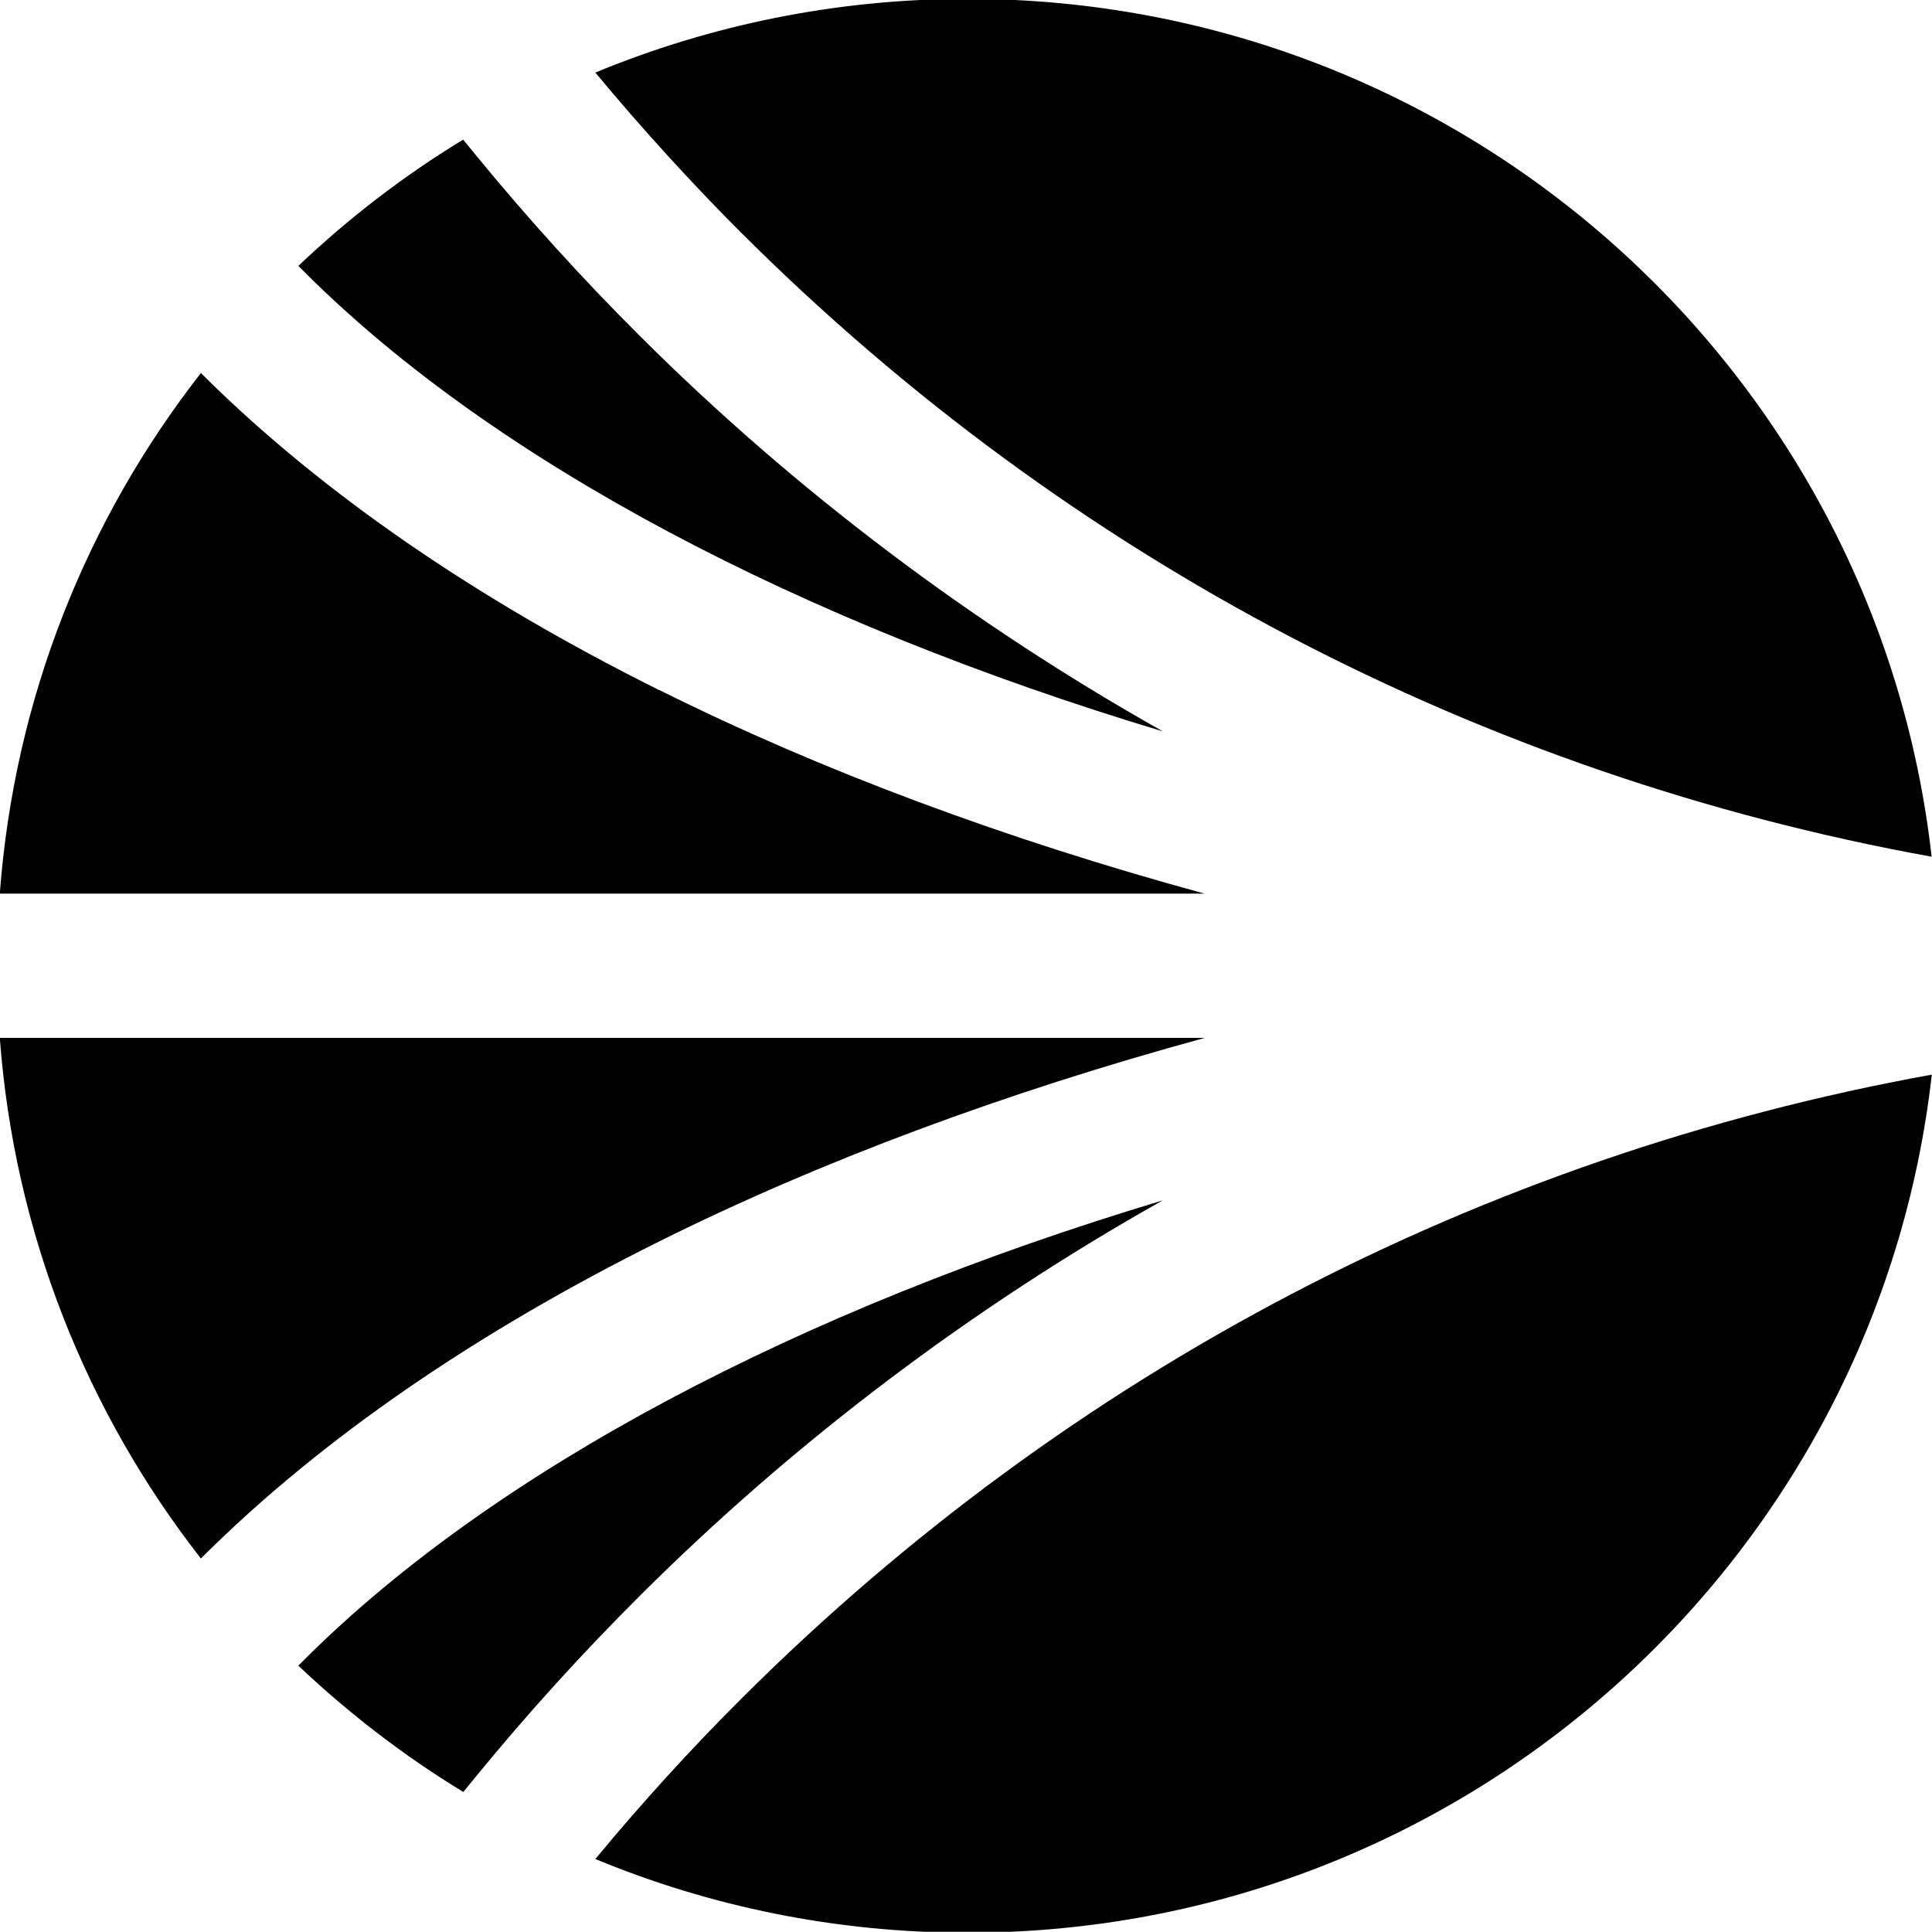 <svg width="48" height="48" viewBox="0 0 48 48" fill="none" xmlns="http://www.w3.org/2000/svg">
<g clip-path="url(#clip0_2_2)">
<path d="M28.89 29.822L28.896 29.818C28.896 29.818 28.89 29.822 28.886 29.824C28.888 29.824 28.89 29.824 28.892 29.824L28.89 29.822Z" fill="black"/>
<path d="M28.886 29.824C19.817 32.548 12.317 36.522 7.619 41.175L7.412 41.383C8.661 42.564 10.031 43.622 11.511 44.521L11.829 44.132C13.111 42.564 14.487 41.051 15.919 39.625C19.761 35.797 24.155 32.484 28.886 29.824Z" fill="black"/>
<path d="M29.934 25.786H-0.005C0.357 30.643 2.161 35.097 4.992 38.721L5.121 38.591C8.03 35.721 11.815 33.114 16.382 30.841C20.385 28.847 24.98 27.137 29.934 25.786Z" fill="black"/>
<path d="M18.457 5.823C26.573 13.91 36.787 19.257 47.991 21.285C46.641 9.297 36.436 -0.028 24.037 -0.028C20.762 -0.028 17.641 0.625 14.791 1.803C15.948 3.196 17.184 4.552 18.457 5.825V5.823Z" fill="black"/>
<path d="M7.619 6.813C12.317 11.474 19.821 15.442 28.892 18.172C24.157 15.506 19.759 12.195 15.915 8.365C14.487 6.943 13.113 5.429 11.825 3.858L11.507 3.469C10.027 4.368 8.657 5.424 7.413 6.606L7.621 6.813H7.619Z" fill="black"/>
<path d="M18.457 42.165C17.178 43.438 15.944 44.794 14.791 46.187C17.637 47.365 20.762 48.018 24.037 48.018C36.436 48.018 46.641 38.691 47.995 26.699C36.793 28.727 26.579 34.075 18.461 42.161L18.457 42.165Z" fill="black"/>
<path d="M16.376 17.141V17.145C11.813 14.873 8.03 12.263 5.121 9.397L4.992 9.268C2.161 12.891 0.357 17.345 -0.005 22.202H29.928C24.976 20.852 20.385 19.141 16.376 17.141Z" fill="black"/>
</g>
<defs>
<clipPath id="clip0_2_2">
<rect width="48" height="48" fill="white" transform="translate(-0.005 -0.005)"/>
</clipPath>
</defs>
</svg>
